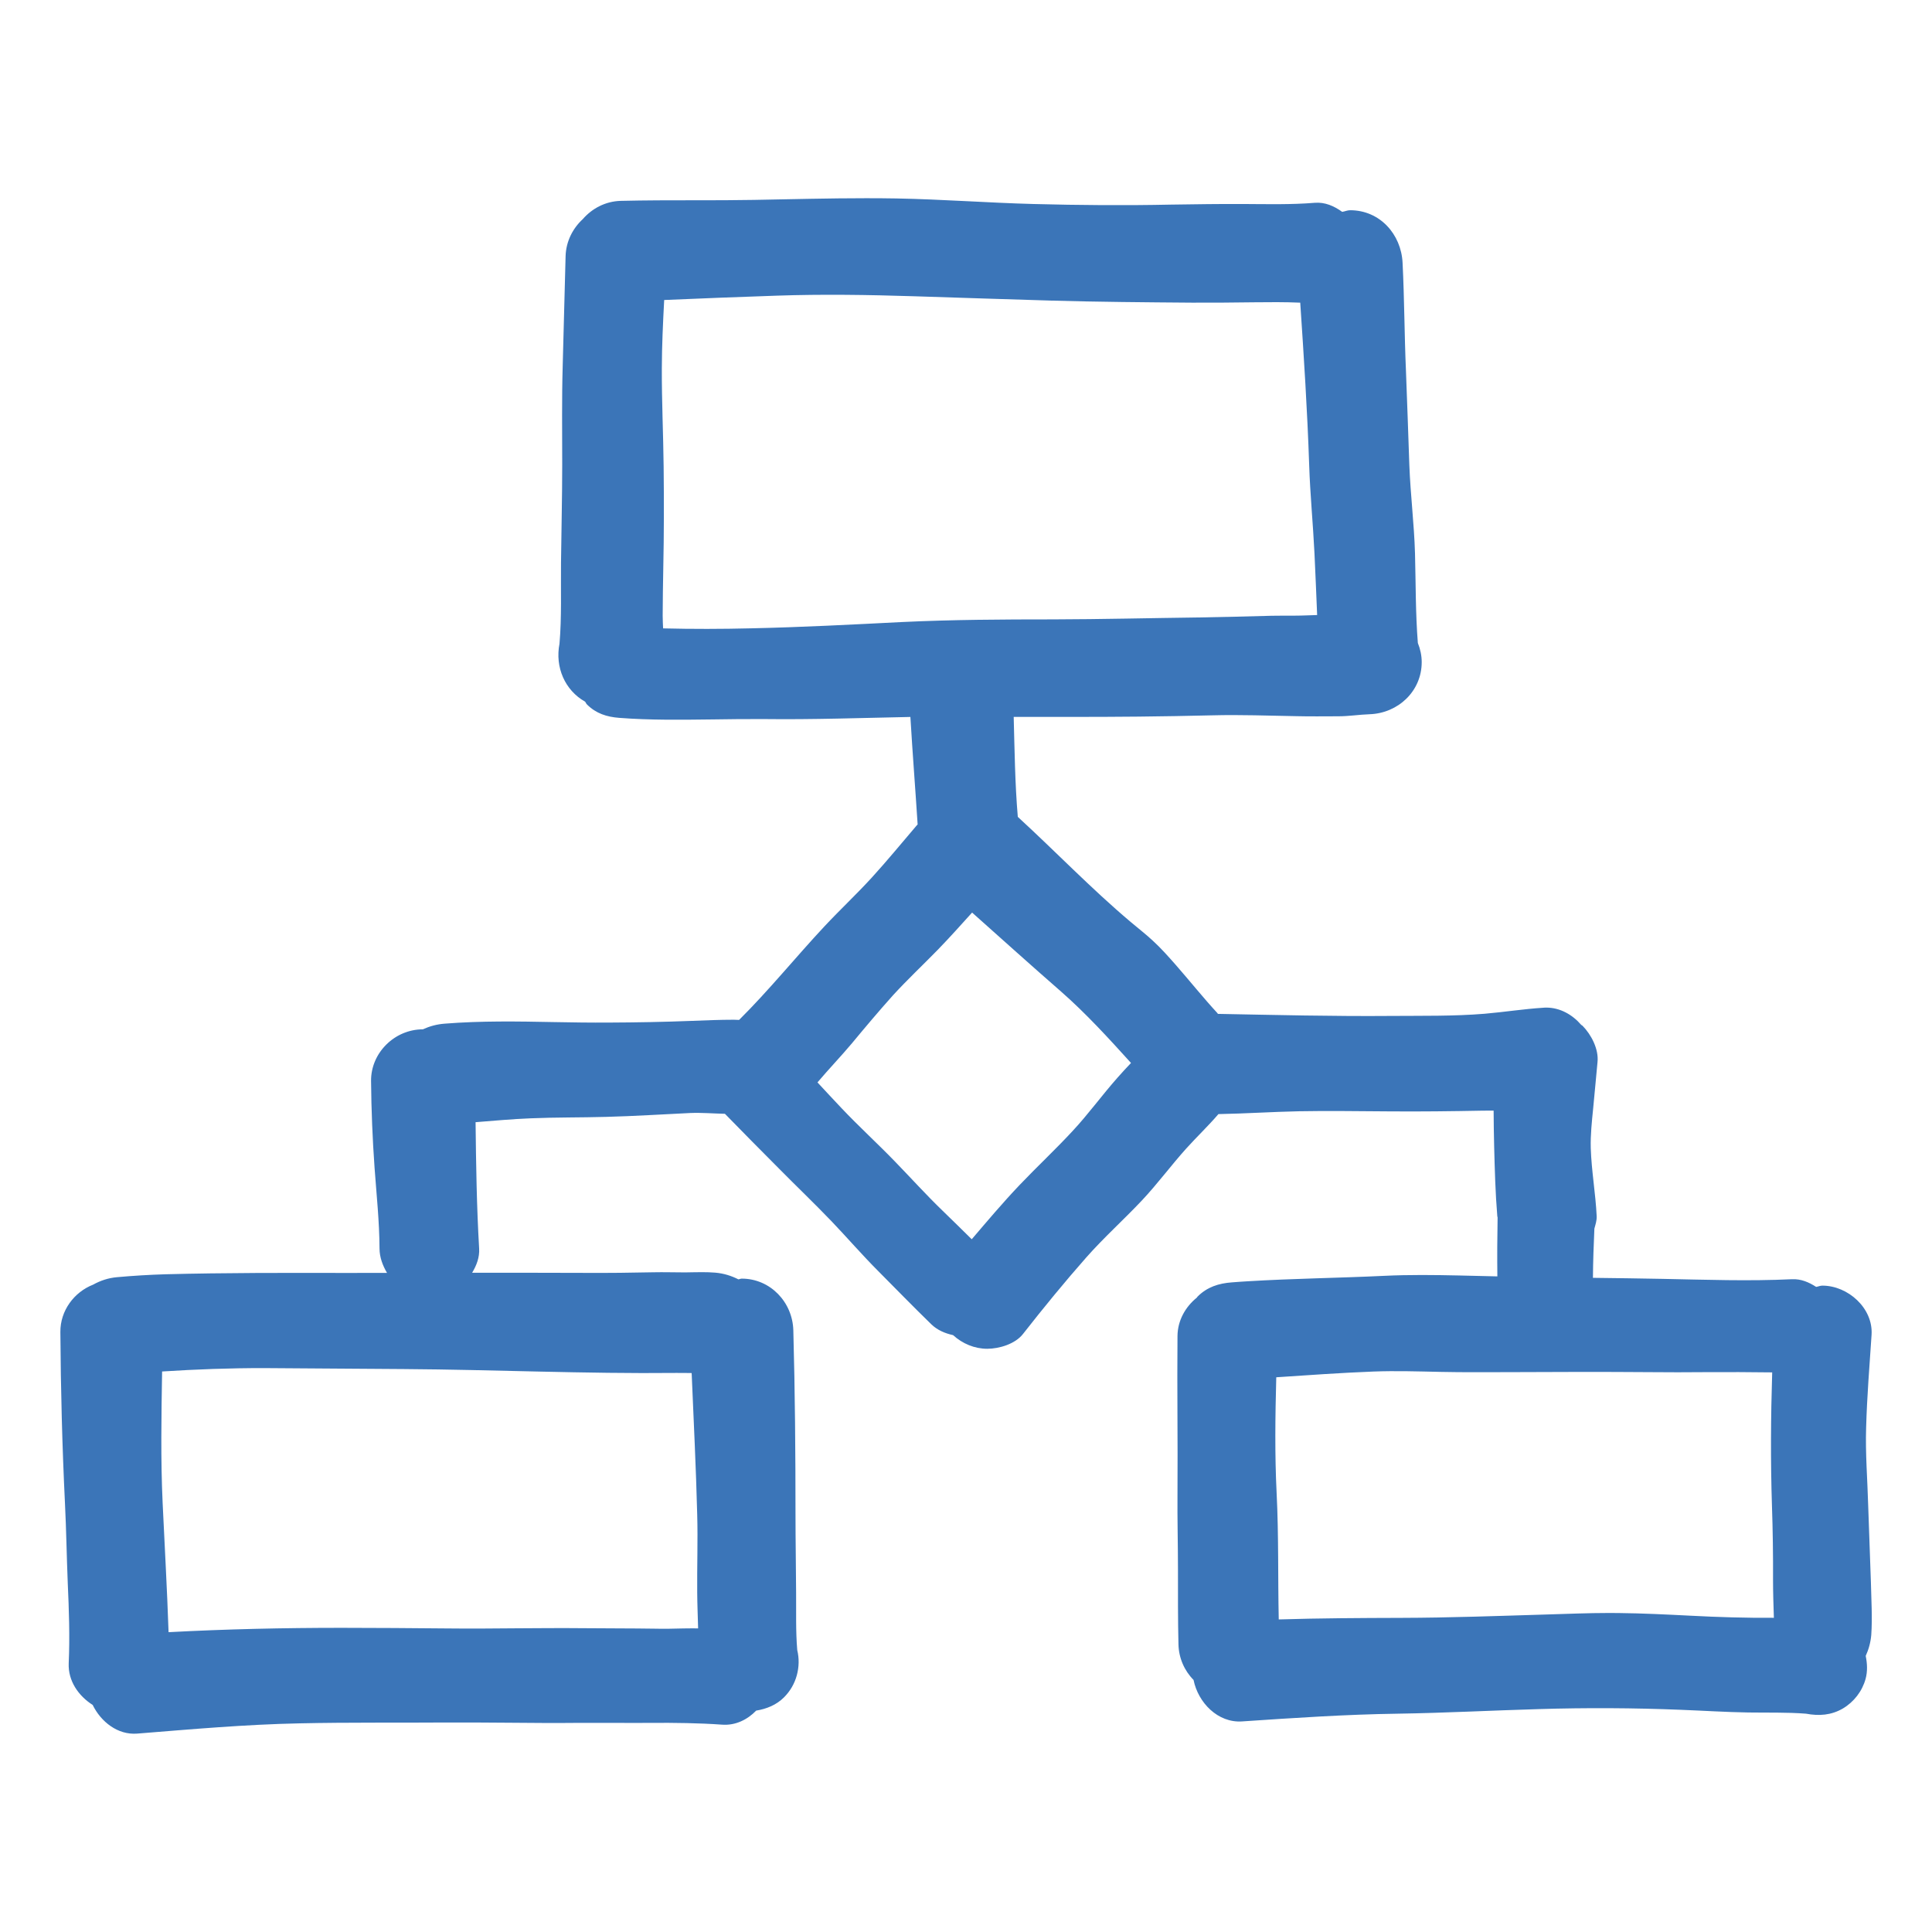 <!DOCTYPE svg PUBLIC "-//W3C//DTD SVG 1.1//EN" "http://www.w3.org/Graphics/SVG/1.1/DTD/svg11.dtd">
<!-- Uploaded to: SVG Repo, www.svgrepo.com, Transformed by: SVG Repo Mixer Tools -->
<svg version="1.1" id="designs" xmlns="http://www.w3.org/2000/svg" xmlns:xlink="http://www.w3.org/1999/xlink" width="64px" height="64px" viewBox="0 0 32 32" xml:space="preserve" fill="#000000">
<g id="SVGRepo_bgCarrier" stroke-width="0"/>
<g id="SVGRepo_tracerCarrier" stroke-linecap="round" stroke-linejoin="round"/>
<g id="SVGRepo_iconCarrier"> <style type="text/css"> .sketchy_een{fill:#3B75B8;} </style> <path class="sketchy_een" d="M30.943,24.934c-0.012-0.43-0.048-0.86-0.034-1.289c0.014-0.514,0.056-1.025,0.09-1.537 c0.028-0.442-0.392-0.814-0.815-0.814c-0.037,0-0.068,0.016-0.103,0.021c-0.12-0.078-0.253-0.135-0.402-0.127 c-0.714,0.034-1.435,0.008-2.149-0.006c-0.383-0.009-0.764-0.011-1.146-0.017c0.002-0.272,0.012-0.543,0.024-0.815 c0.018-0.068,0.041-0.133,0.038-0.206c-0.018-0.376-0.086-0.749-0.098-1.127c-0.006-0.218,0.018-0.442,0.04-0.66 c0.026-0.254,0.046-0.51,0.072-0.767c0.022-0.212-0.104-0.454-0.248-0.6c-0.006-0.006-0.016-0.009-0.022-0.015 c-0.146-0.169-0.35-0.286-0.579-0.286c-0.015,0-0.03,0-0.045,0.002c-0.326,0.02-0.65,0.072-0.977,0.1 c-0.514,0.042-1.033,0.032-1.549,0.036c-0.957,0.008-1.912-0.016-2.868-0.034c-0.004-0.005-0.005-0.01-0.01-0.015 c-0.238-0.258-0.458-0.534-0.692-0.801c-0.122-0.138-0.244-0.276-0.38-0.4c-0.116-0.108-0.242-0.204-0.362-0.306 c-0.651-0.549-1.243-1.166-1.87-1.741c-0.047-0.55-0.053-1.104-0.068-1.656c0.282,0.002,0.564-0.001,0.846,0 c0.817,0.002,1.631-0.006,2.45-0.026c0.46-0.012,0.921,0.006,1.383,0.014c0.232,0.006,0.466,0.002,0.698,0.002 c0.174,0,0.344-0.028,0.518-0.034c0.47-0.016,0.863-0.38,0.863-0.863c0-0.108-0.023-0.216-0.064-0.317 c-0.039-0.493-0.034-0.987-0.047-1.482c-0.014-0.49-0.076-0.977-0.094-1.467c-0.018-0.521-0.036-1.041-0.056-1.561 c-0.026-0.596-0.026-1.193-0.056-1.789c-0.024-0.472-0.376-0.869-0.869-0.869c-0.045,0-0.087,0.02-0.131,0.027 c-0.133-0.096-0.285-0.164-0.455-0.15c-0.39,0.032-0.783,0.022-1.175,0.02c-0.402-0.002-0.805,0.004-1.205,0.01 c-0.76,0.016-1.521,0.01-2.279-0.01c-0.757-0.02-1.511-0.078-2.268-0.092c-0.168-0.003-0.335-0.004-0.503-0.004 c-0.62,0-1.237,0.017-1.857,0.028c-0.322,0.006-0.646,0.006-0.969,0.006c-0.414,0-0.829,0-1.243,0.01 c-0.25,0.008-0.47,0.125-0.624,0.302C9.485,3.784,9.375,4,9.368,4.243C9.352,4.849,9.336,5.456,9.32,6.062 C9.304,6.606,9.312,7.149,9.312,7.691c0,0.544-0.014,1.087-0.02,1.631c-0.005,0.445,0.013,0.896-0.025,1.34 c-0.076,0.388,0.088,0.77,0.424,0.96c0.012,0.014,0.017,0.033,0.031,0.046c0.15,0.15,0.328,0.206,0.534,0.222 c0.516,0.04,1.035,0.032,1.551,0.026c0.284-0.004,0.566-0.008,0.849-0.006c0.809,0.01,1.616-0.019,2.423-0.035 c0.035,0.594,0.082,1.188,0.12,1.782c-0.003,0.003-0.007,0.004-0.009,0.007c-0.248,0.29-0.49,0.586-0.748,0.869 c-0.254,0.278-0.53,0.536-0.789,0.813c-0.476,0.51-0.916,1.055-1.411,1.547c-0.03,0-0.059-0.003-0.089-0.003 c-0.232,0-0.464,0.01-0.699,0.019c-0.454,0.018-0.909,0.026-1.363,0.028c-0.304,0.002-0.608-0.002-0.911-0.008 c-0.604-0.012-1.211-0.022-1.815,0.026c-0.132,0.01-0.25,0.043-0.361,0.094c-0.001,0-0.001,0-0.001,0 c-0.465,0-0.861,0.388-0.857,0.854c0.004,0.482,0.024,0.961,0.058,1.439c0.032,0.446,0.08,0.889,0.082,1.337 c0.001,0.149,0.053,0.282,0.124,0.404c-0.224,0-0.449,0.001-0.673,0.001c-1.001-0.002-2.001-0.004-3,0.022 c-0.266,0.008-0.53,0.024-0.797,0.048c-0.148,0.013-0.277,0.057-0.398,0.124C1.228,21.401,0.997,21.708,1,22.062 c0.006,0.947,0.03,1.891,0.076,2.836c0.022,0.44,0.028,0.879,0.046,1.317c0.02,0.446,0.036,0.889,0.016,1.335 c-0.012,0.29,0.161,0.539,0.397,0.689c0.137,0.28,0.415,0.5,0.736,0.475c0.897-0.072,1.793-0.152,2.694-0.17 c0.809-0.018,1.617-0.008,2.428-0.014c0.354-0.002,0.708,0.002,1.065,0.004c0.382,0.004,0.764,0.006,1.147,0.002 c0.196,0,0.394,0,0.59,0c0.198,0.002,0.396,0.002,0.594,0c0.39-0.002,0.785,0.002,1.175,0.03c0.217,0.015,0.415-0.082,0.561-0.233 c0.172-0.028,0.335-0.094,0.459-0.218c0.104-0.104,0.176-0.228,0.214-0.368c0.037-0.139,0.04-0.277,0.007-0.416 c-0.027-0.317-0.016-0.64-0.019-0.957c-0.002-0.428-0.01-0.859-0.01-1.287c0-1.019-0.008-2.035-0.036-3.052 c-0.012-0.466-0.38-0.857-0.855-0.857c-0.019,0-0.036,0.01-0.055,0.012c-0.117-0.059-0.242-0.099-0.384-0.111 c-0.074-0.006-0.147-0.008-0.221-0.008c-0.092,0-0.185,0.003-0.277,0.004c-0.176,0-0.352-0.006-0.528-0.002 c-0.368,0.008-0.74,0.012-1.111,0.01c-0.63-0.002-1.259-0.003-1.889-0.002c0.073-0.122,0.125-0.255,0.116-0.403 c-0.041-0.698-0.051-1.394-0.059-2.091c0.302-0.024,0.605-0.052,0.908-0.064c0.418-0.018,0.835-0.012,1.253-0.024 c0.464-0.012,0.929-0.042,1.393-0.064c0.193-0.008,0.385,0.009,0.576,0.013c0.296,0.305,0.596,0.606,0.896,0.908 c0.286,0.29,0.582,0.572,0.865,0.867c0.264,0.276,0.512,0.564,0.782,0.834c0.29,0.292,0.578,0.588,0.875,0.877 c0.102,0.099,0.23,0.151,0.361,0.18c0.154,0.141,0.356,0.226,0.565,0.226c0.2,0,0.464-0.08,0.592-0.244 c0.34-0.434,0.686-0.857,1.051-1.271c0.29-0.328,0.614-0.618,0.915-0.937c0.262-0.278,0.486-0.584,0.74-0.866 c0.174-0.193,0.363-0.372,0.532-0.569c0.445-0.008,0.889-0.038,1.335-0.047c0.498-0.01,0.999,0,1.499,0.002 c0.512,0.004,1.027-0.002,1.539-0.012c0.061-0.001,0.123-0.001,0.185-0.001c0.001,0.198,0.004,0.397,0.009,0.596 c0.01,0.384,0.02,0.769,0.052,1.153c0.001,0.008,0.004,0.014,0.005,0.022c-0.006,0.324-0.008,0.649-0.004,0.975 c-0.417-0.009-0.835-0.023-1.253-0.023c-0.209,0-0.417,0.004-0.626,0.014c-0.75,0.036-1.505,0.044-2.257,0.09 c-0.086,0.006-0.172,0.01-0.26,0.018c-0.22,0.016-0.41,0.076-0.57,0.236c-0.005,0.005-0.006,0.011-0.011,0.016 c-0.189,0.153-0.318,0.377-0.321,0.635c-0.008,0.869,0.006,1.735,0,2.604c-0.004,0.424,0.008,0.849,0.008,1.273 c0,0.41-0.002,0.821,0.008,1.231c0.005,0.228,0.099,0.438,0.25,0.59c0.075,0.375,0.402,0.715,0.805,0.687 c0.859-0.058,1.717-0.116,2.578-0.128c0.781-0.012,1.559-0.054,2.34-0.076c0.784-0.024,1.569-0.02,2.354,0.012 c0.368,0.014,0.736,0.038,1.105,0.044c0.318,0.005,0.642-0.005,0.962,0.02c0.215,0.04,0.417,0.027,0.611-0.086 c0.182-0.108,0.32-0.286,0.376-0.49c0.034-0.125,0.028-0.255,0.002-0.381c0.049-0.107,0.081-0.221,0.092-0.347 c0.02-0.288,0-0.584-0.006-0.873C30.973,25.783,30.957,25.359,30.943,24.934z M13.198,27.307c0-0.002-0.001-0.003-0.001-0.005 c-0.001-0.009-0.002-0.016-0.003-0.025C13.196,27.287,13.197,27.297,13.198,27.307z M11.198,22.74 c0.085-0.001,0.172,0.001,0.258,0.002c0.033,0.781,0.072,1.562,0.092,2.345c0.012,0.428-0.004,0.858,0,1.287 c0.001,0.198,0.01,0.397,0.015,0.597c-0.08,0.001-0.16-0.002-0.241,0.001c-0.16,0.004-0.32,0.008-0.478,0.004 c-0.394-0.006-0.789-0.004-1.183-0.008c-0.378-0.004-0.756,0-1.135,0.002c-0.378,0.004-0.757,0.006-1.135,0.002 c-0.578-0.005-1.156-0.01-1.734-0.01c-0.956,0-1.911,0.021-2.865,0.072c-0.024-0.712-0.065-1.423-0.098-2.135 c-0.034-0.727-0.021-1.455-0.009-2.183c0.563-0.036,1.125-0.057,1.692-0.056c0.77,0.004,1.541,0.012,2.311,0.016 C8.192,22.686,9.695,22.756,11.198,22.74z M12.442,10.407c-0.486,0.012-0.973,0.013-1.459,0.001 c-0.003-0.071-0.007-0.142-0.007-0.211c0-0.262,0.006-0.524,0.01-0.787c0.012-0.56,0.012-1.119,0.006-1.677 c-0.006-0.544-0.032-1.087-0.03-1.631c0.001-0.378,0.019-0.755,0.039-1.133c0.622-0.026,1.245-0.052,1.866-0.072 c0.76-0.026,1.515-0.014,2.275,0.01c0.759,0.024,1.515,0.05,2.273,0.072c0.776,0.022,1.553,0.028,2.33,0.034 c0.34,0.002,0.678-0.002,1.019-0.006c0.257-0.003,0.514-0.005,0.772,0.006c0.06,0.896,0.118,1.791,0.148,2.688 c0.016,0.49,0.064,0.977,0.088,1.467c0.016,0.339,0.03,0.679,0.044,1.019c-0.122,0.003-0.243,0.01-0.365,0.01 c-0.13,0-0.26,0-0.388,0.002c-0.402,0.01-0.805,0.022-1.209,0.028c-0.803,0.01-1.605,0.03-2.41,0.032 c-0.835,0-1.673,0.004-2.506,0.044C14.107,10.345,13.274,10.389,12.442,10.407z M17.76,18.739c-0.282,0.304-0.586,0.588-0.873,0.889 c-0.276,0.29-0.533,0.595-0.792,0.898c-0.16-0.157-0.319-0.315-0.48-0.47c-0.272-0.262-0.526-0.544-0.791-0.817 c-0.29-0.3-0.6-0.582-0.887-0.886c-0.133-0.14-0.265-0.283-0.397-0.425c0.186-0.22,0.386-0.428,0.571-0.648 c0.222-0.268,0.446-0.534,0.68-0.795c0.238-0.26,0.496-0.502,0.742-0.754c0.195-0.201,0.381-0.409,0.568-0.616 c0.49,0.437,0.978,0.876,1.473,1.308c0.414,0.363,0.788,0.773,1.159,1.183c-0.076,0.079-0.149,0.16-0.222,0.242 C18.254,18.137,18.026,18.455,17.76,18.739z M27.999,26.761c-0.396-0.02-0.791-0.04-1.185-0.044 c-0.055-0.001-0.109-0.001-0.164-0.001c-0.345,0-0.689,0.015-1.033,0.025c-0.802,0.024-1.605,0.054-2.41,0.056 c-0.677,0.002-1.352,0.005-2.027,0.026c-0.015-0.697,0-1.394-0.035-2.091c-0.032-0.641-0.023-1.279-0.006-1.92 c0.536-0.036,1.072-0.074,1.609-0.095c0.372-0.014,0.746-0.002,1.119,0.006c0.374,0.008,0.75,0.004,1.125,0.004 c0.779-0.004,1.555-0.006,2.332,0c0.308,0.004,0.616,0.002,0.927,0c0.366-0.002,0.734-0.001,1.102,0.004 c-0.023,0.734-0.028,1.469-0.004,2.204c0.014,0.41,0.02,0.823,0.018,1.233c0,0.209,0.007,0.419,0.014,0.628 C28.918,26.799,28.455,26.785,27.999,26.761z"/> </g>
</svg>